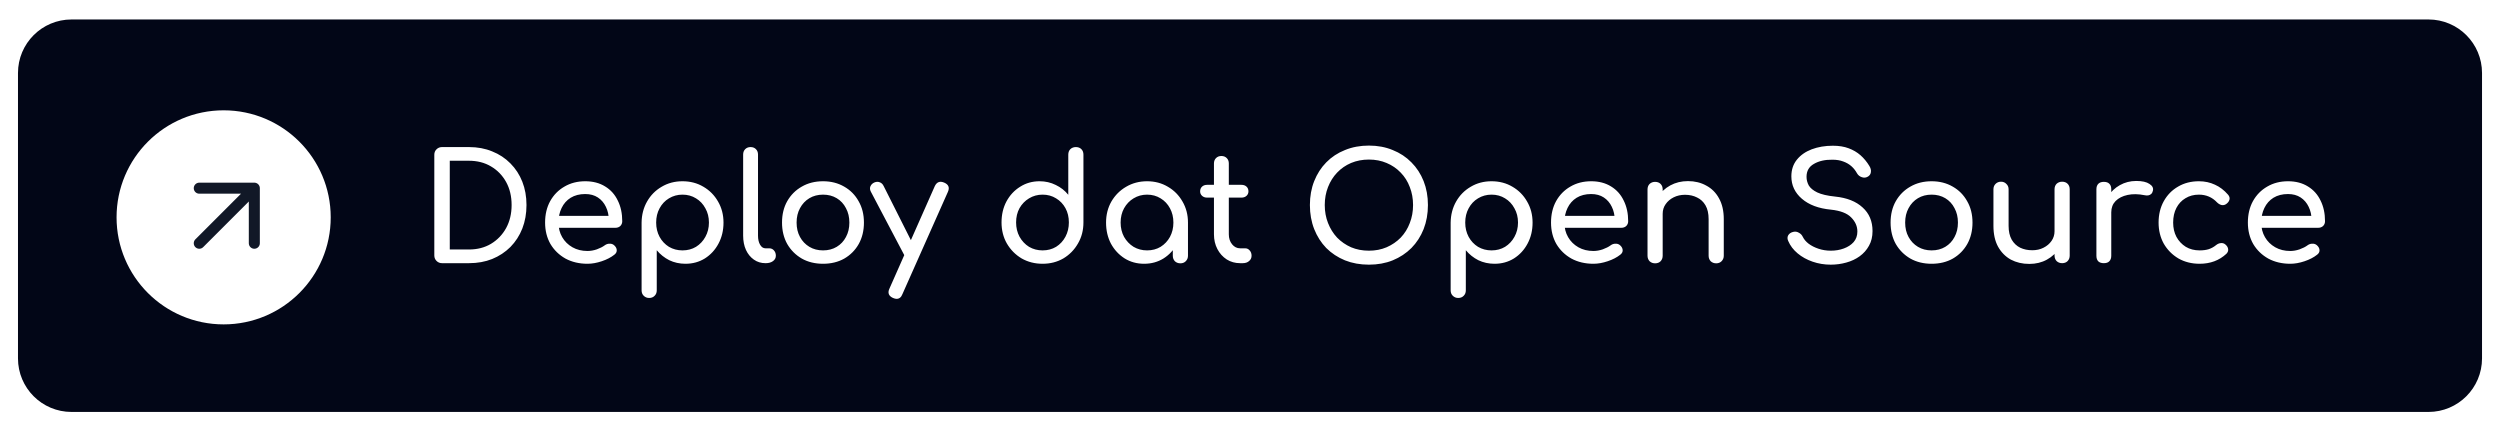 <svg width="237" height="41" viewBox="0 0 237 41" fill="none" xmlns="http://www.w3.org/2000/svg">
<g filter="url(#filter0_d_1233_14507)">
<path d="M1.705 6.074C1.705 3.272 3.977 1 6.779 1H230.221C233.024 1 235.296 3.272 235.296 6.074V33.131C235.296 35.934 233.024 38.206 230.221 38.206H6.779C3.977 38.206 1.705 35.934 1.705 33.131V6.074Z" fill="#020617"/>
<ellipse cx="21.201" cy="19.759" rx="10.151" ry="10.147" fill="white"/>
<path d="M18.891 16.993H24.11M24.11 16.993V22.213M24.11 16.993L18.891 22.213" stroke="#111827" stroke-width="1.046" stroke-linecap="round" stroke-linejoin="round"/>
<path d="M41.906 24.103C41.699 24.103 41.525 24.032 41.384 23.891C41.243 23.75 41.173 23.577 41.173 23.37V13.829C41.173 13.613 41.243 13.439 41.384 13.307C41.525 13.167 41.699 13.096 41.906 13.096H44.457C45.265 13.096 45.998 13.232 46.655 13.505C47.322 13.768 47.9 14.148 48.389 14.646C48.877 15.135 49.253 15.713 49.516 16.38C49.779 17.047 49.911 17.784 49.911 18.592C49.911 19.4 49.779 20.143 49.516 20.819C49.253 21.486 48.877 22.069 48.389 22.567C47.9 23.055 47.322 23.436 46.655 23.708C45.998 23.971 45.265 24.103 44.457 24.103H41.906ZM42.639 22.806H44.457C45.246 22.806 45.941 22.628 46.542 22.271C47.153 21.904 47.632 21.406 47.98 20.777C48.328 20.138 48.501 19.41 48.501 18.592C48.501 17.766 48.328 17.038 47.98 16.408C47.632 15.778 47.153 15.285 46.542 14.928C45.941 14.571 45.246 14.393 44.457 14.393H42.639V22.806ZM55.692 24.159C54.912 24.159 54.217 23.995 53.606 23.666C53.005 23.328 52.53 22.867 52.182 22.285C51.844 21.693 51.675 21.016 51.675 20.255C51.675 19.485 51.835 18.808 52.154 18.226C52.483 17.634 52.934 17.174 53.507 16.845C54.08 16.507 54.738 16.337 55.48 16.337C56.213 16.337 56.843 16.502 57.369 16.831C57.895 17.15 58.294 17.596 58.567 18.17C58.849 18.733 58.989 19.386 58.989 20.129C58.989 20.307 58.928 20.457 58.806 20.579C58.684 20.692 58.529 20.749 58.341 20.749H52.662V19.621H58.299L57.721 20.016C57.712 19.546 57.618 19.128 57.439 18.762C57.261 18.386 57.007 18.09 56.678 17.874C56.349 17.658 55.95 17.549 55.48 17.549C54.945 17.549 54.484 17.667 54.099 17.902C53.723 18.137 53.437 18.461 53.239 18.874C53.042 19.278 52.944 19.739 52.944 20.255C52.944 20.772 53.061 21.233 53.296 21.637C53.531 22.041 53.855 22.36 54.268 22.595C54.682 22.83 55.156 22.947 55.692 22.947C55.983 22.947 56.279 22.895 56.58 22.792C56.89 22.679 57.139 22.553 57.326 22.412C57.467 22.308 57.618 22.257 57.777 22.257C57.947 22.247 58.092 22.294 58.214 22.398C58.374 22.538 58.459 22.694 58.468 22.863C58.477 23.032 58.402 23.177 58.242 23.299C57.923 23.553 57.524 23.76 57.045 23.92C56.575 24.079 56.124 24.159 55.692 24.159ZM61.542 27.401C61.335 27.401 61.161 27.33 61.02 27.189C60.889 27.058 60.823 26.889 60.823 26.682V20.255C60.832 19.513 61.006 18.846 61.344 18.254C61.682 17.662 62.143 17.197 62.725 16.859C63.308 16.511 63.966 16.337 64.698 16.337C65.441 16.337 66.103 16.511 66.686 16.859C67.268 17.197 67.728 17.662 68.067 18.254C68.414 18.846 68.588 19.513 68.588 20.255C68.588 20.998 68.428 21.665 68.109 22.257C67.799 22.839 67.371 23.304 66.826 23.652C66.281 23.99 65.666 24.159 64.98 24.159C64.426 24.159 63.914 24.046 63.444 23.821C62.984 23.586 62.589 23.271 62.26 22.877V26.682C62.26 26.889 62.195 27.058 62.063 27.189C61.931 27.33 61.758 27.401 61.542 27.401ZM64.698 22.891C65.178 22.891 65.605 22.778 65.981 22.553C66.357 22.318 66.653 22.003 66.869 21.608C67.094 21.204 67.207 20.753 67.207 20.255C67.207 19.748 67.094 19.297 66.869 18.902C66.653 18.498 66.357 18.184 65.981 17.958C65.605 17.723 65.178 17.606 64.698 17.606C64.229 17.606 63.801 17.723 63.416 17.958C63.04 18.184 62.744 18.498 62.528 18.902C62.312 19.297 62.204 19.748 62.204 20.255C62.204 20.753 62.312 21.204 62.528 21.608C62.744 22.003 63.04 22.318 63.416 22.553C63.801 22.778 64.229 22.891 64.698 22.891ZM72.564 24.103C72.151 24.103 71.784 23.99 71.465 23.765C71.145 23.539 70.896 23.234 70.718 22.849C70.539 22.454 70.45 22.003 70.45 21.496V13.801C70.45 13.594 70.516 13.425 70.647 13.293C70.779 13.162 70.948 13.096 71.155 13.096C71.362 13.096 71.531 13.162 71.662 13.293C71.794 13.425 71.859 13.594 71.859 13.801V21.496C71.859 21.843 71.925 22.13 72.057 22.355C72.188 22.581 72.357 22.694 72.564 22.694H72.916C73.104 22.694 73.255 22.759 73.367 22.891C73.49 23.022 73.551 23.191 73.551 23.398C73.551 23.605 73.461 23.774 73.283 23.905C73.104 24.037 72.874 24.103 72.592 24.103H72.564ZM78.026 24.159C77.265 24.159 76.593 23.995 76.01 23.666C75.428 23.328 74.967 22.867 74.629 22.285C74.3 21.693 74.136 21.016 74.136 20.255C74.136 19.485 74.3 18.808 74.629 18.226C74.967 17.634 75.428 17.174 76.01 16.845C76.593 16.507 77.265 16.337 78.026 16.337C78.777 16.337 79.444 16.507 80.027 16.845C80.609 17.174 81.065 17.634 81.394 18.226C81.732 18.808 81.901 19.485 81.901 20.255C81.901 21.016 81.737 21.693 81.408 22.285C81.079 22.867 80.623 23.328 80.041 23.666C79.458 23.995 78.787 24.159 78.026 24.159ZM78.026 22.891C78.514 22.891 78.946 22.778 79.322 22.553C79.698 22.327 79.989 22.017 80.196 21.622C80.412 21.228 80.52 20.772 80.52 20.255C80.52 19.739 80.412 19.283 80.196 18.888C79.989 18.484 79.698 18.17 79.322 17.944C78.946 17.719 78.514 17.606 78.026 17.606C77.537 17.606 77.105 17.719 76.729 17.944C76.353 18.17 76.057 18.484 75.841 18.888C75.625 19.283 75.517 19.739 75.517 20.255C75.517 20.772 75.625 21.228 75.841 21.622C76.057 22.017 76.353 22.327 76.729 22.553C77.105 22.778 77.537 22.891 78.026 22.891ZM84.995 27.485C84.901 27.485 84.788 27.457 84.657 27.401C84.243 27.213 84.131 26.917 84.319 26.513L88.617 16.803C88.805 16.408 89.101 16.295 89.505 16.464C89.928 16.643 90.045 16.939 89.857 17.352L85.545 27.048C85.432 27.34 85.249 27.485 84.995 27.485ZM86.658 23.793C86.48 23.868 86.31 23.877 86.151 23.821C86 23.755 85.878 23.633 85.784 23.454L82.557 17.324C82.463 17.145 82.449 16.976 82.515 16.817C82.59 16.648 82.717 16.525 82.895 16.45C83.074 16.375 83.243 16.37 83.403 16.436C83.562 16.493 83.684 16.61 83.769 16.788L86.855 22.919C86.949 23.098 86.982 23.271 86.954 23.44C86.935 23.6 86.837 23.718 86.658 23.793ZM98.835 24.159C98.102 24.159 97.44 23.99 96.848 23.652C96.265 23.304 95.8 22.834 95.453 22.242C95.114 21.651 94.945 20.983 94.945 20.241C94.945 19.499 95.1 18.837 95.41 18.254C95.73 17.662 96.162 17.197 96.707 16.859C97.252 16.511 97.867 16.337 98.553 16.337C99.107 16.337 99.619 16.455 100.089 16.69C100.559 16.915 100.953 17.225 101.273 17.62V13.815C101.273 13.599 101.339 13.425 101.47 13.293C101.611 13.162 101.785 13.096 101.992 13.096C102.208 13.096 102.382 13.162 102.513 13.293C102.645 13.425 102.71 13.599 102.71 13.815V20.241C102.71 20.983 102.537 21.651 102.189 22.242C101.851 22.834 101.39 23.304 100.808 23.652C100.225 23.99 99.568 24.159 98.835 24.159ZM98.835 22.891C99.314 22.891 99.742 22.778 100.117 22.553C100.493 22.318 100.789 21.998 101.005 21.594C101.221 21.19 101.329 20.739 101.329 20.241C101.329 19.734 101.221 19.283 101.005 18.888C100.789 18.494 100.493 18.184 100.117 17.958C99.742 17.723 99.314 17.606 98.835 17.606C98.365 17.606 97.938 17.723 97.552 17.958C97.177 18.184 96.876 18.494 96.65 18.888C96.434 19.283 96.326 19.734 96.326 20.241C96.326 20.739 96.434 21.19 96.65 21.594C96.876 21.998 97.177 22.318 97.552 22.553C97.938 22.778 98.365 22.891 98.835 22.891ZM108.462 24.159C107.776 24.159 107.161 23.99 106.616 23.652C106.071 23.304 105.639 22.839 105.319 22.257C105.009 21.665 104.854 20.998 104.854 20.255C104.854 19.513 105.023 18.846 105.362 18.254C105.709 17.662 106.174 17.197 106.757 16.859C107.349 16.511 108.011 16.337 108.744 16.337C109.477 16.337 110.134 16.511 110.717 16.859C111.3 17.197 111.76 17.662 112.098 18.254C112.446 18.846 112.62 19.513 112.62 20.255H112.07C112.07 20.998 111.91 21.665 111.591 22.257C111.281 22.839 110.853 23.304 110.308 23.652C109.763 23.99 109.148 24.159 108.462 24.159ZM108.744 22.891C109.223 22.891 109.651 22.778 110.026 22.553C110.402 22.318 110.698 22.003 110.914 21.608C111.13 21.204 111.238 20.753 111.238 20.255C111.238 19.748 111.13 19.297 110.914 18.902C110.698 18.498 110.402 18.184 110.026 17.958C109.651 17.723 109.223 17.606 108.744 17.606C108.274 17.606 107.847 17.723 107.462 17.958C107.086 18.184 106.785 18.498 106.56 18.902C106.343 19.297 106.235 19.748 106.235 20.255C106.235 20.753 106.343 21.204 106.56 21.608C106.785 22.003 107.086 22.318 107.462 22.553C107.847 22.778 108.274 22.891 108.744 22.891ZM111.901 24.117C111.694 24.117 111.52 24.051 111.379 23.92C111.248 23.779 111.182 23.605 111.182 23.398V21.242L111.45 19.748L112.62 20.255V23.398C112.62 23.605 112.549 23.779 112.408 23.92C112.277 24.051 112.108 24.117 111.901 24.117ZM117.563 24.103C117.094 24.103 116.671 23.985 116.295 23.75C115.919 23.506 115.623 23.177 115.407 22.764C115.191 22.351 115.083 21.886 115.083 21.369V14.646C115.083 14.44 115.149 14.271 115.28 14.139C115.412 14.008 115.581 13.942 115.788 13.942C115.994 13.942 116.164 14.008 116.295 14.139C116.427 14.271 116.492 14.44 116.492 14.646V21.369C116.492 21.745 116.596 22.059 116.802 22.313C117.009 22.567 117.263 22.694 117.563 22.694H118.043C118.212 22.694 118.353 22.759 118.465 22.891C118.588 23.022 118.649 23.191 118.649 23.398C118.649 23.605 118.569 23.774 118.409 23.905C118.259 24.037 118.061 24.103 117.817 24.103H117.563ZM114.435 17.888C114.238 17.888 114.078 17.831 113.956 17.719C113.834 17.606 113.772 17.465 113.772 17.296C113.772 17.108 113.834 16.958 113.956 16.845C114.078 16.732 114.238 16.676 114.435 16.676H117.69C117.888 16.676 118.047 16.732 118.169 16.845C118.292 16.958 118.353 17.108 118.353 17.296C118.353 17.465 118.292 17.606 118.169 17.719C118.047 17.831 117.888 17.888 117.69 17.888H114.435ZM129.773 24.244C128.946 24.244 128.19 24.108 127.504 23.835C126.818 23.553 126.226 23.163 125.728 22.665C125.239 22.158 124.859 21.561 124.587 20.875C124.314 20.18 124.178 19.419 124.178 18.592C124.178 17.766 124.314 17.009 124.587 16.323C124.859 15.638 125.239 15.046 125.728 14.548C126.226 14.04 126.818 13.65 127.504 13.378C128.19 13.096 128.946 12.955 129.773 12.955C130.6 12.955 131.351 13.096 132.028 13.378C132.714 13.65 133.305 14.04 133.803 14.548C134.301 15.046 134.687 15.638 134.959 16.323C135.231 17.009 135.368 17.766 135.368 18.592C135.368 19.419 135.231 20.18 134.959 20.875C134.687 21.561 134.301 22.158 133.803 22.665C133.305 23.163 132.714 23.553 132.028 23.835C131.351 24.108 130.6 24.244 129.773 24.244ZM129.773 22.919C130.383 22.919 130.942 22.811 131.45 22.595C131.967 22.369 132.413 22.064 132.789 21.679C133.164 21.284 133.451 20.824 133.648 20.298C133.855 19.771 133.958 19.203 133.958 18.592C133.958 17.982 133.855 17.413 133.648 16.887C133.451 16.361 133.164 15.905 132.789 15.52C132.413 15.126 131.967 14.82 131.45 14.604C130.942 14.388 130.383 14.28 129.773 14.28C129.162 14.28 128.598 14.388 128.082 14.604C127.574 14.82 127.133 15.126 126.757 15.52C126.39 15.905 126.104 16.361 125.897 16.887C125.69 17.413 125.587 17.982 125.587 18.592C125.587 19.203 125.69 19.771 125.897 20.298C126.104 20.824 126.39 21.284 126.757 21.679C127.133 22.064 127.574 22.369 128.082 22.595C128.598 22.811 129.162 22.919 129.773 22.919ZM138.241 27.401C138.035 27.401 137.861 27.33 137.72 27.189C137.588 27.058 137.522 26.889 137.522 26.682V20.255C137.532 19.513 137.706 18.846 138.044 18.254C138.382 17.662 138.843 17.197 139.425 16.859C140.008 16.511 140.665 16.337 141.398 16.337C142.14 16.337 142.803 16.511 143.385 16.859C143.968 17.197 144.428 17.662 144.766 18.254C145.114 18.846 145.288 19.513 145.288 20.255C145.288 20.998 145.128 21.665 144.809 22.257C144.499 22.839 144.071 23.304 143.526 23.652C142.981 23.99 142.366 24.159 141.68 24.159C141.126 24.159 140.614 24.046 140.144 23.821C139.683 23.586 139.289 23.271 138.96 22.877V26.682C138.96 26.889 138.894 27.058 138.763 27.189C138.631 27.33 138.457 27.401 138.241 27.401ZM141.398 22.891C141.877 22.891 142.305 22.778 142.681 22.553C143.056 22.318 143.352 22.003 143.568 21.608C143.794 21.204 143.907 20.753 143.907 20.255C143.907 19.748 143.794 19.297 143.568 18.902C143.352 18.498 143.056 18.184 142.681 17.958C142.305 17.723 141.877 17.606 141.398 17.606C140.928 17.606 140.501 17.723 140.116 17.958C139.74 18.184 139.444 18.498 139.228 18.902C139.012 19.297 138.904 19.748 138.904 20.255C138.904 20.753 139.012 21.204 139.228 21.608C139.444 22.003 139.74 22.318 140.116 22.553C140.501 22.778 140.928 22.891 141.398 22.891ZM151.054 24.159C150.274 24.159 149.578 23.995 148.968 23.666C148.366 23.328 147.892 22.867 147.544 22.285C147.206 21.693 147.037 21.016 147.037 20.255C147.037 19.485 147.197 18.808 147.516 18.226C147.845 17.634 148.296 17.174 148.869 16.845C149.442 16.507 150.1 16.337 150.842 16.337C151.575 16.337 152.204 16.502 152.731 16.831C153.257 17.15 153.656 17.596 153.929 18.17C154.21 18.733 154.351 19.386 154.351 20.129C154.351 20.307 154.29 20.457 154.168 20.579C154.046 20.692 153.891 20.749 153.703 20.749H148.024V19.621H153.661L153.083 20.016C153.074 19.546 152.98 19.128 152.801 18.762C152.623 18.386 152.369 18.09 152.04 17.874C151.711 17.658 151.312 17.549 150.842 17.549C150.307 17.549 149.846 17.667 149.461 17.902C149.085 18.137 148.799 18.461 148.601 18.874C148.404 19.278 148.305 19.739 148.305 20.255C148.305 20.772 148.423 21.233 148.658 21.637C148.893 22.041 149.217 22.36 149.63 22.595C150.044 22.83 150.518 22.947 151.054 22.947C151.345 22.947 151.641 22.895 151.941 22.792C152.251 22.679 152.5 22.553 152.688 22.412C152.829 22.308 152.98 22.257 153.139 22.257C153.308 22.247 153.454 22.294 153.576 22.398C153.736 22.538 153.82 22.694 153.83 22.863C153.839 23.032 153.764 23.177 153.604 23.299C153.285 23.553 152.886 23.76 152.406 23.92C151.937 24.079 151.486 24.159 151.054 24.159ZM162.696 24.117C162.489 24.117 162.315 24.051 162.174 23.92C162.043 23.779 161.977 23.605 161.977 23.398V19.931C161.977 19.396 161.878 18.959 161.681 18.621C161.484 18.282 161.216 18.033 160.878 17.874C160.549 17.705 160.168 17.62 159.736 17.62C159.342 17.62 158.985 17.7 158.665 17.86C158.346 18.019 158.092 18.235 157.904 18.508C157.716 18.771 157.622 19.076 157.622 19.424H156.734C156.734 18.832 156.875 18.306 157.157 17.846C157.448 17.376 157.843 17.005 158.341 16.732C158.839 16.46 159.398 16.323 160.018 16.323C160.666 16.323 161.244 16.464 161.751 16.746C162.268 17.019 162.672 17.423 162.963 17.958C163.264 18.494 163.414 19.151 163.414 19.931V23.398C163.414 23.605 163.344 23.779 163.203 23.92C163.072 24.051 162.902 24.117 162.696 24.117ZM156.903 24.117C156.697 24.117 156.523 24.051 156.382 23.92C156.251 23.779 156.185 23.605 156.185 23.398V17.113C156.185 16.897 156.251 16.723 156.382 16.591C156.523 16.46 156.697 16.394 156.903 16.394C157.12 16.394 157.293 16.46 157.425 16.591C157.556 16.723 157.622 16.897 157.622 17.113V23.398C157.622 23.605 157.556 23.779 157.425 23.92C157.293 24.051 157.12 24.117 156.903 24.117ZM173.556 24.244C172.955 24.244 172.382 24.15 171.837 23.962C171.292 23.774 170.817 23.511 170.413 23.173C170.009 22.834 169.713 22.445 169.525 22.003C169.431 21.806 169.431 21.622 169.525 21.453C169.629 21.284 169.798 21.176 170.033 21.129C170.202 21.092 170.366 21.12 170.526 21.214C170.695 21.298 170.822 21.43 170.906 21.608C171.019 21.843 171.202 22.059 171.456 22.257C171.719 22.454 172.034 22.614 172.4 22.736C172.767 22.858 173.152 22.919 173.556 22.919C174.007 22.919 174.42 22.849 174.796 22.708C175.181 22.567 175.491 22.365 175.726 22.102C175.961 21.829 176.079 21.496 176.079 21.101C176.079 20.603 175.881 20.157 175.487 19.762C175.101 19.367 174.463 19.123 173.57 19.029C172.405 18.917 171.489 18.574 170.822 18C170.155 17.427 169.821 16.718 169.821 15.873C169.821 15.252 169.995 14.726 170.343 14.294C170.69 13.862 171.16 13.533 171.752 13.307C172.353 13.082 173.02 12.969 173.753 12.969C174.326 12.969 174.824 13.049 175.247 13.209C175.679 13.369 176.055 13.589 176.375 13.871C176.694 14.153 176.971 14.487 177.206 14.872C177.338 15.079 177.389 15.276 177.361 15.464C177.342 15.642 177.253 15.783 177.093 15.887C176.915 15.999 176.722 16.023 176.515 15.957C176.309 15.891 176.154 15.769 176.05 15.591C175.9 15.318 175.717 15.088 175.501 14.9C175.285 14.712 175.031 14.566 174.74 14.463C174.448 14.35 174.106 14.294 173.711 14.294C173.016 14.285 172.433 14.416 171.963 14.689C171.494 14.952 171.259 15.36 171.259 15.915C171.259 16.197 171.329 16.469 171.47 16.732C171.62 16.986 171.888 17.207 172.273 17.395C172.668 17.582 173.232 17.714 173.965 17.789C175.083 17.902 175.952 18.245 176.572 18.818C177.201 19.382 177.516 20.129 177.516 21.059C177.516 21.594 177.403 22.059 177.178 22.454C176.962 22.849 176.666 23.182 176.29 23.454C175.924 23.718 175.501 23.915 175.022 24.046C174.552 24.178 174.063 24.244 173.556 24.244ZM183.118 24.159C182.357 24.159 181.685 23.995 181.102 23.666C180.52 23.328 180.06 22.867 179.721 22.285C179.392 21.693 179.228 21.016 179.228 20.255C179.228 19.485 179.392 18.808 179.721 18.226C180.06 17.634 180.52 17.174 181.102 16.845C181.685 16.507 182.357 16.337 183.118 16.337C183.869 16.337 184.536 16.507 185.119 16.845C185.701 17.174 186.157 17.634 186.486 18.226C186.824 18.808 186.993 19.485 186.993 20.255C186.993 21.016 186.829 21.693 186.5 22.285C186.171 22.867 185.716 23.328 185.133 23.666C184.551 23.995 183.879 24.159 183.118 24.159ZM183.118 22.891C183.606 22.891 184.038 22.778 184.414 22.553C184.79 22.327 185.081 22.017 185.288 21.622C185.504 21.228 185.612 20.772 185.612 20.255C185.612 19.739 185.504 19.283 185.288 18.888C185.081 18.484 184.79 18.17 184.414 17.944C184.038 17.719 183.606 17.606 183.118 17.606C182.629 17.606 182.197 17.719 181.821 17.944C181.445 18.17 181.149 18.484 180.933 18.888C180.717 19.283 180.609 19.739 180.609 20.255C180.609 20.772 180.717 21.228 180.933 21.622C181.149 22.017 181.445 22.327 181.821 22.553C182.197 22.778 182.629 22.891 183.118 22.891ZM192.374 24.173C191.726 24.173 191.143 24.037 190.627 23.765C190.119 23.483 189.715 23.074 189.415 22.538C189.123 22.003 188.978 21.345 188.978 20.565V17.099C188.978 16.892 189.043 16.723 189.175 16.591C189.316 16.45 189.49 16.38 189.696 16.38C189.903 16.38 190.072 16.45 190.204 16.591C190.345 16.723 190.415 16.892 190.415 17.099V20.565C190.415 21.092 190.514 21.529 190.711 21.876C190.908 22.214 191.176 22.468 191.514 22.637C191.853 22.797 192.233 22.877 192.656 22.877C193.06 22.877 193.417 22.797 193.727 22.637C194.046 22.477 194.3 22.261 194.488 21.989C194.676 21.716 194.77 21.411 194.77 21.073H195.658C195.658 21.655 195.512 22.181 195.221 22.651C194.939 23.121 194.549 23.492 194.051 23.765C193.563 24.037 193.004 24.173 192.374 24.173ZM195.489 24.103C195.282 24.103 195.108 24.037 194.967 23.905C194.836 23.765 194.77 23.591 194.77 23.384V17.099C194.77 16.883 194.836 16.709 194.967 16.577C195.108 16.446 195.282 16.38 195.489 16.38C195.705 16.38 195.879 16.446 196.01 16.577C196.142 16.709 196.207 16.883 196.207 17.099V23.384C196.207 23.591 196.142 23.765 196.01 23.905C195.879 24.037 195.705 24.103 195.489 24.103ZM199.43 19.283C199.43 18.719 199.566 18.217 199.838 17.775C200.12 17.324 200.496 16.967 200.966 16.704C201.436 16.441 201.952 16.309 202.516 16.309C203.08 16.309 203.498 16.403 203.77 16.591C204.052 16.77 204.16 16.986 204.094 17.239C204.066 17.371 204.01 17.474 203.925 17.549C203.85 17.615 203.761 17.658 203.658 17.676C203.554 17.695 203.441 17.691 203.319 17.662C202.718 17.54 202.178 17.531 201.699 17.634C201.219 17.737 200.839 17.93 200.557 18.212C200.285 18.494 200.148 18.851 200.148 19.283H199.43ZM199.444 24.103C199.218 24.103 199.044 24.046 198.922 23.934C198.8 23.811 198.739 23.633 198.739 23.398V17.099C198.739 16.873 198.8 16.699 198.922 16.577C199.044 16.455 199.218 16.394 199.444 16.394C199.679 16.394 199.852 16.455 199.965 16.577C200.087 16.69 200.148 16.864 200.148 17.099V23.398C200.148 23.624 200.087 23.797 199.965 23.92C199.852 24.042 199.679 24.103 199.444 24.103ZM208.524 24.159C207.772 24.159 207.1 23.99 206.508 23.652C205.926 23.304 205.466 22.839 205.127 22.257C204.798 21.665 204.634 20.998 204.634 20.255C204.634 19.494 204.798 18.818 205.127 18.226C205.456 17.634 205.907 17.174 206.48 16.845C207.053 16.507 207.711 16.337 208.453 16.337C209.008 16.337 209.515 16.446 209.975 16.662C210.436 16.868 210.849 17.183 211.215 17.606C211.347 17.756 211.394 17.911 211.356 18.071C211.319 18.231 211.215 18.372 211.046 18.494C210.915 18.588 210.769 18.621 210.609 18.592C210.45 18.555 210.304 18.47 210.173 18.339C209.712 17.85 209.139 17.606 208.453 17.606C207.974 17.606 207.551 17.719 207.185 17.944C206.818 18.16 206.532 18.466 206.325 18.86C206.119 19.255 206.015 19.72 206.015 20.255C206.015 20.763 206.119 21.214 206.325 21.608C206.541 22.003 206.837 22.318 207.213 22.553C207.589 22.778 208.026 22.891 208.524 22.891C208.853 22.891 209.139 22.853 209.383 22.778C209.637 22.694 209.867 22.567 210.074 22.398C210.224 22.275 210.379 22.21 210.539 22.2C210.699 22.181 210.84 22.224 210.962 22.327C211.122 22.459 211.211 22.609 211.23 22.778C211.248 22.938 211.192 23.083 211.06 23.215C210.384 23.844 209.538 24.159 208.524 24.159ZM217.115 24.159C216.335 24.159 215.64 23.995 215.029 23.666C214.428 23.328 213.953 22.867 213.605 22.285C213.267 21.693 213.098 21.016 213.098 20.255C213.098 19.485 213.258 18.808 213.577 18.226C213.906 17.634 214.357 17.174 214.93 16.845C215.503 16.507 216.161 16.337 216.903 16.337C217.636 16.337 218.266 16.502 218.792 16.831C219.318 17.15 219.717 17.596 219.99 18.17C220.271 18.733 220.412 19.386 220.412 20.129C220.412 20.307 220.351 20.457 220.229 20.579C220.107 20.692 219.952 20.749 219.764 20.749H214.085V19.621H219.722L219.144 20.016C219.135 19.546 219.041 19.128 218.862 18.762C218.684 18.386 218.43 18.09 218.101 17.874C217.772 17.658 217.373 17.549 216.903 17.549C216.368 17.549 215.907 17.667 215.522 17.902C215.146 18.137 214.86 18.461 214.662 18.874C214.465 19.278 214.366 19.739 214.366 20.255C214.366 20.772 214.484 21.233 214.719 21.637C214.954 22.041 215.278 22.36 215.691 22.595C216.105 22.83 216.579 22.947 217.115 22.947C217.406 22.947 217.702 22.895 218.002 22.792C218.313 22.679 218.562 22.553 218.749 22.412C218.89 22.308 219.041 22.257 219.2 22.257C219.37 22.247 219.515 22.294 219.637 22.398C219.797 22.538 219.882 22.694 219.891 22.863C219.9 23.032 219.825 23.177 219.665 23.299C219.346 23.553 218.947 23.76 218.468 23.92C217.998 24.079 217.547 24.159 217.115 24.159Z" fill="white"/>
</g>
<defs>
<filter id="filter0_d_1233_14507" x="0.014" y="0.154" width="236.973" height="40.589" filterUnits="userSpaceOnUse" color-interpolation-filters="sRGB">
<feFlood flood-opacity="0" result="BackgroundImageFix"/>
<feColorMatrix in="SourceAlpha" type="matrix" values="0 0 0 0 0 0 0 0 0 0 0 0 0 0 0 0 0 0 127 0" result="hardAlpha"/>
<feOffset dy="0.846"/>
<feGaussianBlur stdDeviation="0.846"/>
<feColorMatrix type="matrix" values="0 0 0 0 0.063 0 0 0 0 0.094 0 0 0 0 0.157 0 0 0 0.05 0"/>
<feBlend mode="normal" in2="BackgroundImageFix" result="effect1_dropShadow_1233_14507"/>
<feBlend mode="normal" in="SourceGraphic" in2="effect1_dropShadow_1233_14507" result="shape"/>
</filter>
</defs>
</svg>
